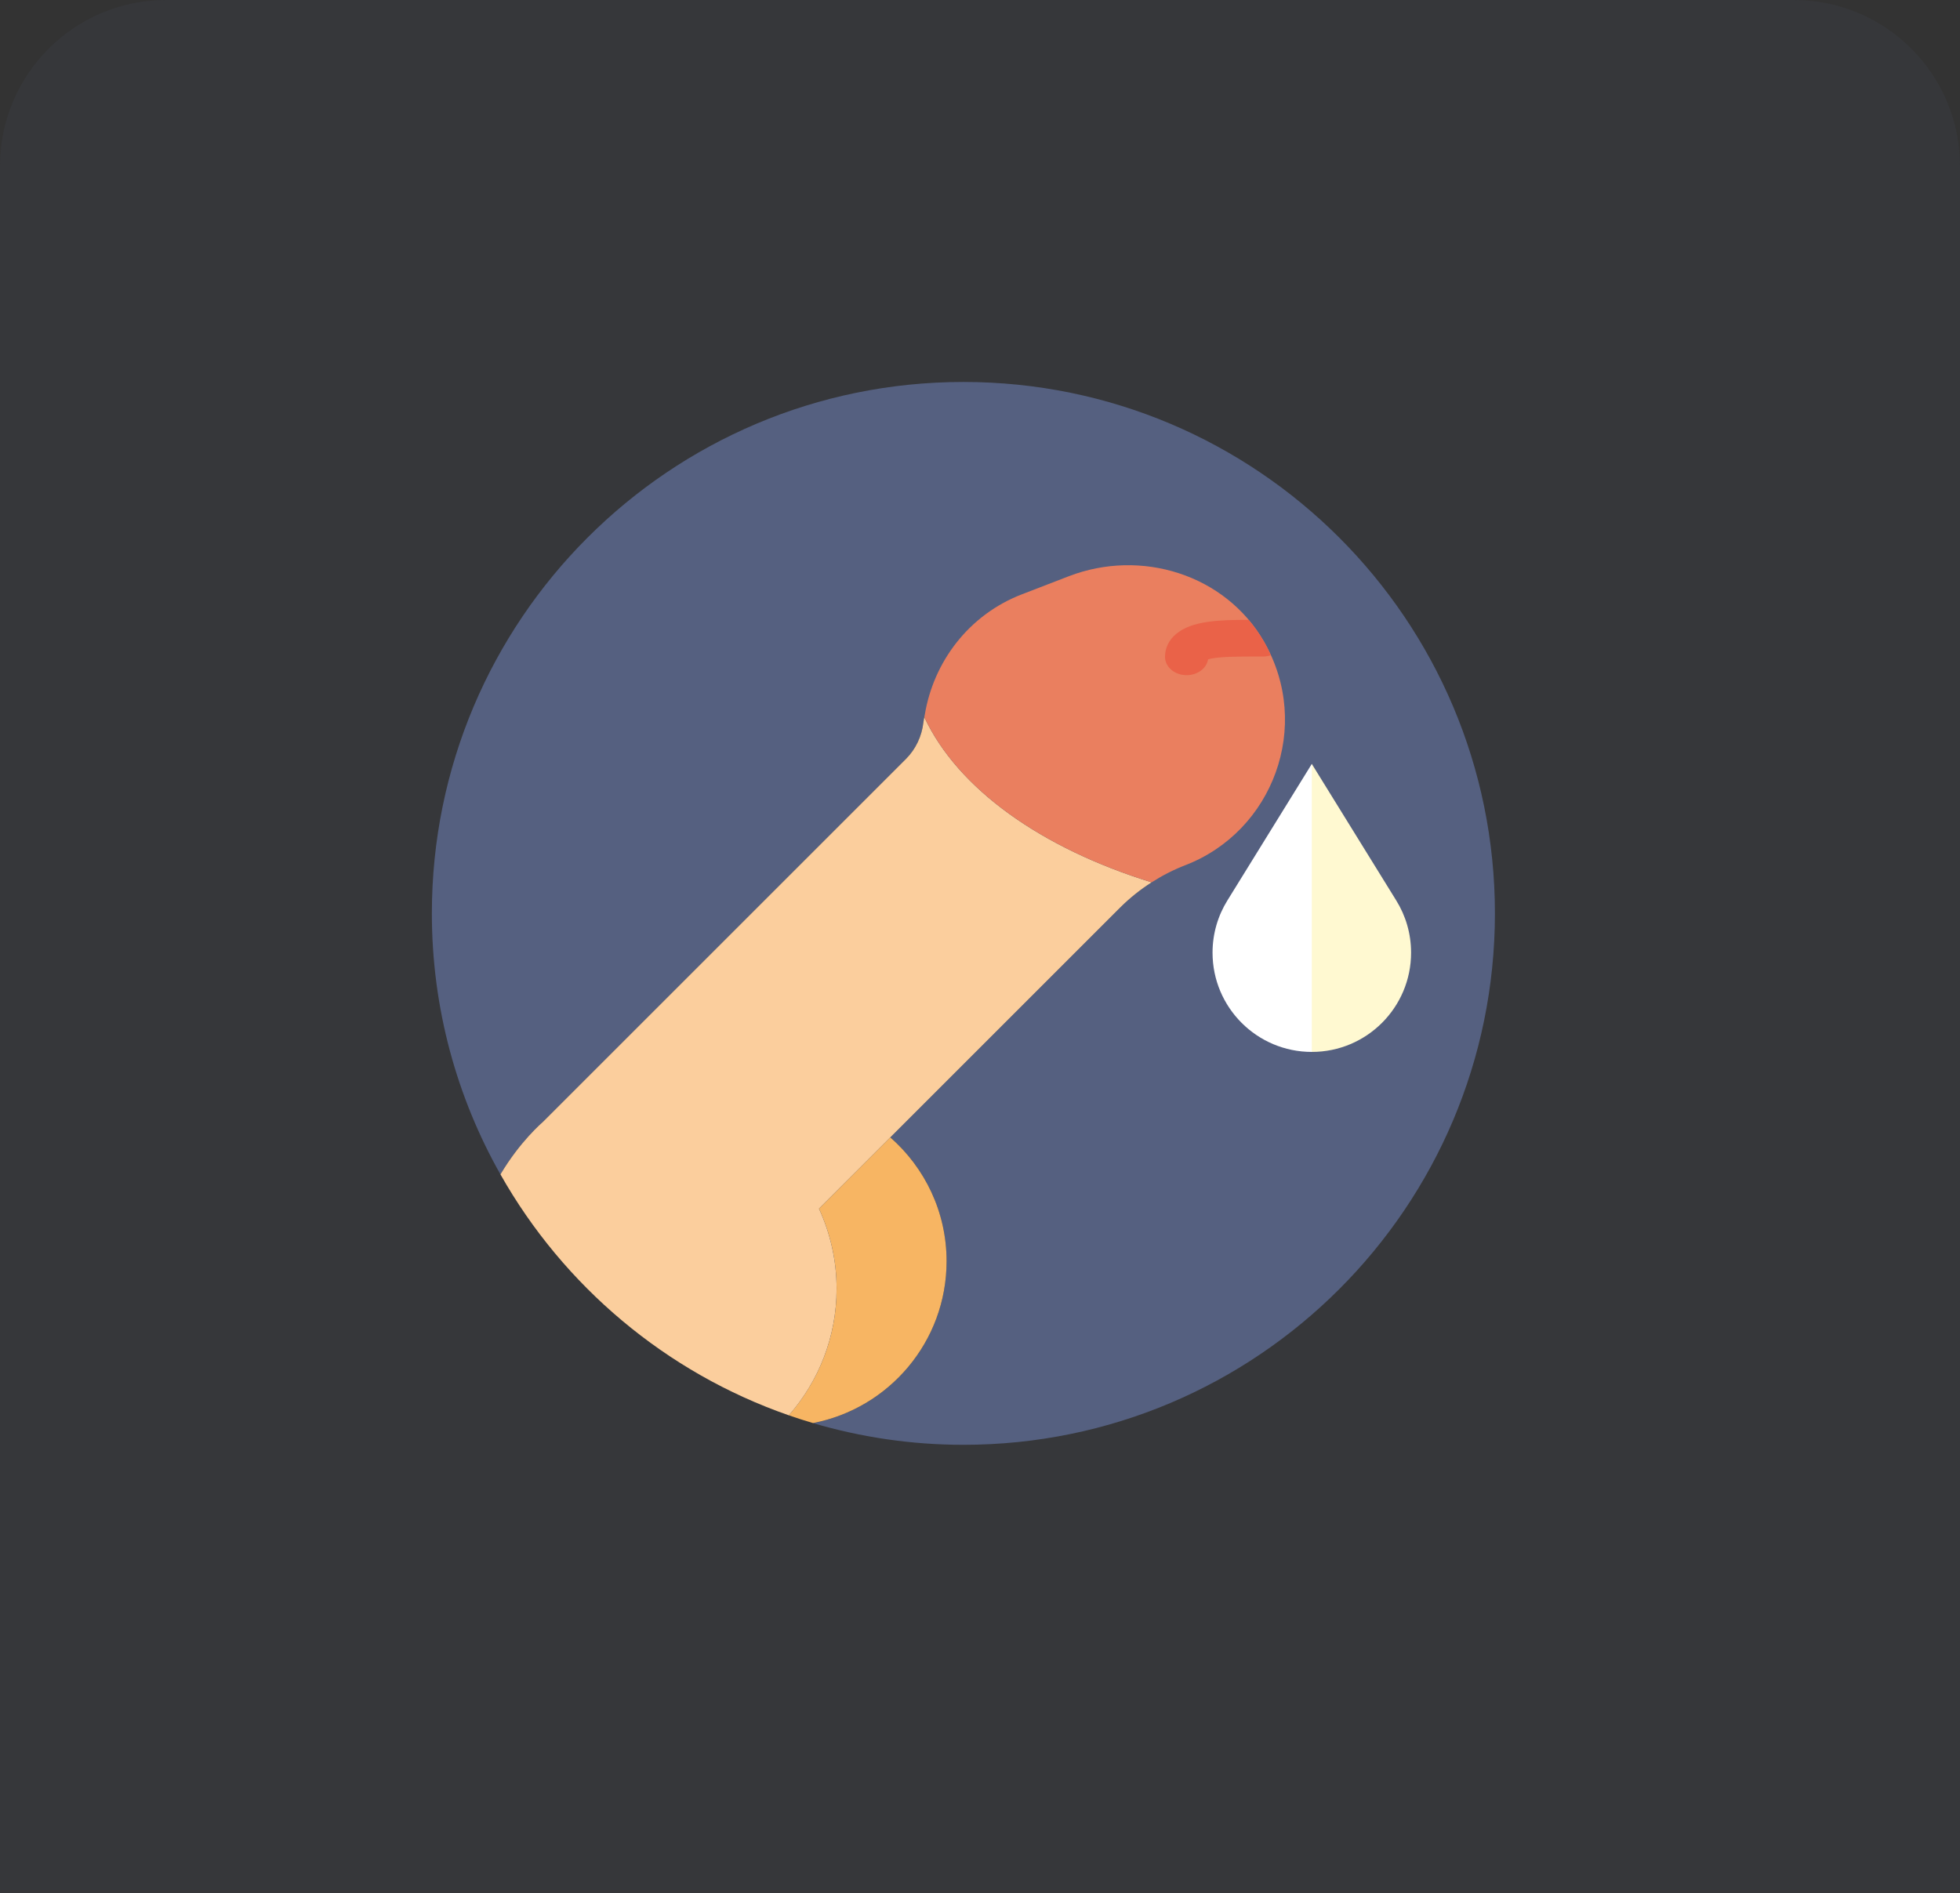 <svg width="118" height="114" viewBox="0 0 118 114" fill="none" xmlns="http://www.w3.org/2000/svg">
<rect x="0" y="0" width="118" height="114" fill="#333333" stroke="none"/>
<path d="M0 10C0 4.477 4.477 0 10 0H108C113.523 0 118 4.477 118 10V114H0V10Z" fill="#556080" fill-opacity="0.1"/>
<path d="M58 23C40.327 23 26 37.327 26 55C26 60.715 27.505 66.074 30.129 70.719C31.315 68.72 32.624 67.617 32.705 67.537L54.54 45.702C55.131 45.111 55.497 44.336 55.591 43.505C55.609 43.35 55.643 43.199 55.668 43.045C55.671 43.045 55.674 43.045 55.676 43.046C55.668 43.094 55.655 43.139 55.649 43.187C57.657 47.492 62.682 51.077 69.332 53.131L69.334 53.13C68.65 53.567 68.013 54.074 67.437 54.651L53.599 68.489C55.672 70.308 56.987 72.971 56.987 75.947C56.987 80.784 53.526 84.81 48.946 85.694C51.819 86.539 54.854 87 58 87C75.673 87 90 72.673 90 55C90 37.327 75.673 23 58 23Z" fill="#556080"/>
<path d="M53.599 68.488L49.307 72.781C49.981 74.249 50.367 75.878 50.367 77.601C50.367 80.524 49.275 83.185 47.489 85.223C47.97 85.391 48.456 85.546 48.947 85.691C53.528 84.808 56.988 80.783 56.988 75.944C56.988 72.971 55.673 70.309 53.599 68.488Z" fill="#F7B563"/>
<path d="M69.335 53.129C69.335 53.129 69.334 53.129 69.334 53.13C62.684 51.077 57.658 47.492 55.65 43.186C55.656 43.139 55.67 43.093 55.677 43.046C55.675 43.046 55.672 43.046 55.67 43.045C55.644 43.198 55.609 43.349 55.592 43.505C55.497 44.336 55.131 45.111 54.541 45.702L32.705 67.536C32.625 67.615 31.315 68.72 30.129 70.717C33.931 77.442 40.091 82.651 47.49 85.224C49.275 83.186 50.366 80.523 50.366 77.6C50.366 75.878 49.98 74.249 49.306 72.781L67.437 54.65C68.014 54.074 68.652 53.566 69.335 53.129Z" fill="#FBCE9D"/>
<path d="M76.094 38.63C73.766 34.589 68.697 33.021 64.345 34.699L61.521 35.788C58.313 37.025 56.197 39.866 55.675 43.045C55.676 43.045 55.676 43.045 55.677 43.045C55.669 43.093 55.656 43.138 55.65 43.186C57.658 47.491 62.683 51.076 69.334 53.13C69.971 52.721 70.65 52.373 71.361 52.098C76.628 50.068 79.028 43.723 76.094 38.63Z" fill="#EA7F5F"/>
<path d="M76.094 38.63C75.824 38.16 75.513 37.727 75.173 37.324C73.391 37.326 71.748 37.378 70.801 38.179C70.366 38.546 70.138 39.02 70.138 39.552C70.138 40.162 70.722 40.656 71.44 40.656C72.098 40.656 72.642 40.243 72.73 39.707C73.251 39.525 74.764 39.533 75.608 39.532L76.059 39.533C76.219 39.533 76.369 39.501 76.51 39.456C76.385 39.178 76.251 38.901 76.094 38.63Z" fill="#EA6248"/>
<path d="M84.055 54.215L78.976 46L76.148 57.365L78.976 63.342C82.277 63.342 84.953 60.666 84.953 57.365C84.953 56.209 84.624 55.129 84.055 54.215Z" fill="#FFF9D1"/>
<path d="M73.898 54.215C73.329 55.129 73 56.209 73 57.365C73 60.666 75.676 63.342 78.976 63.342V46L73.898 54.215Z" fill="white"/>
</svg>
